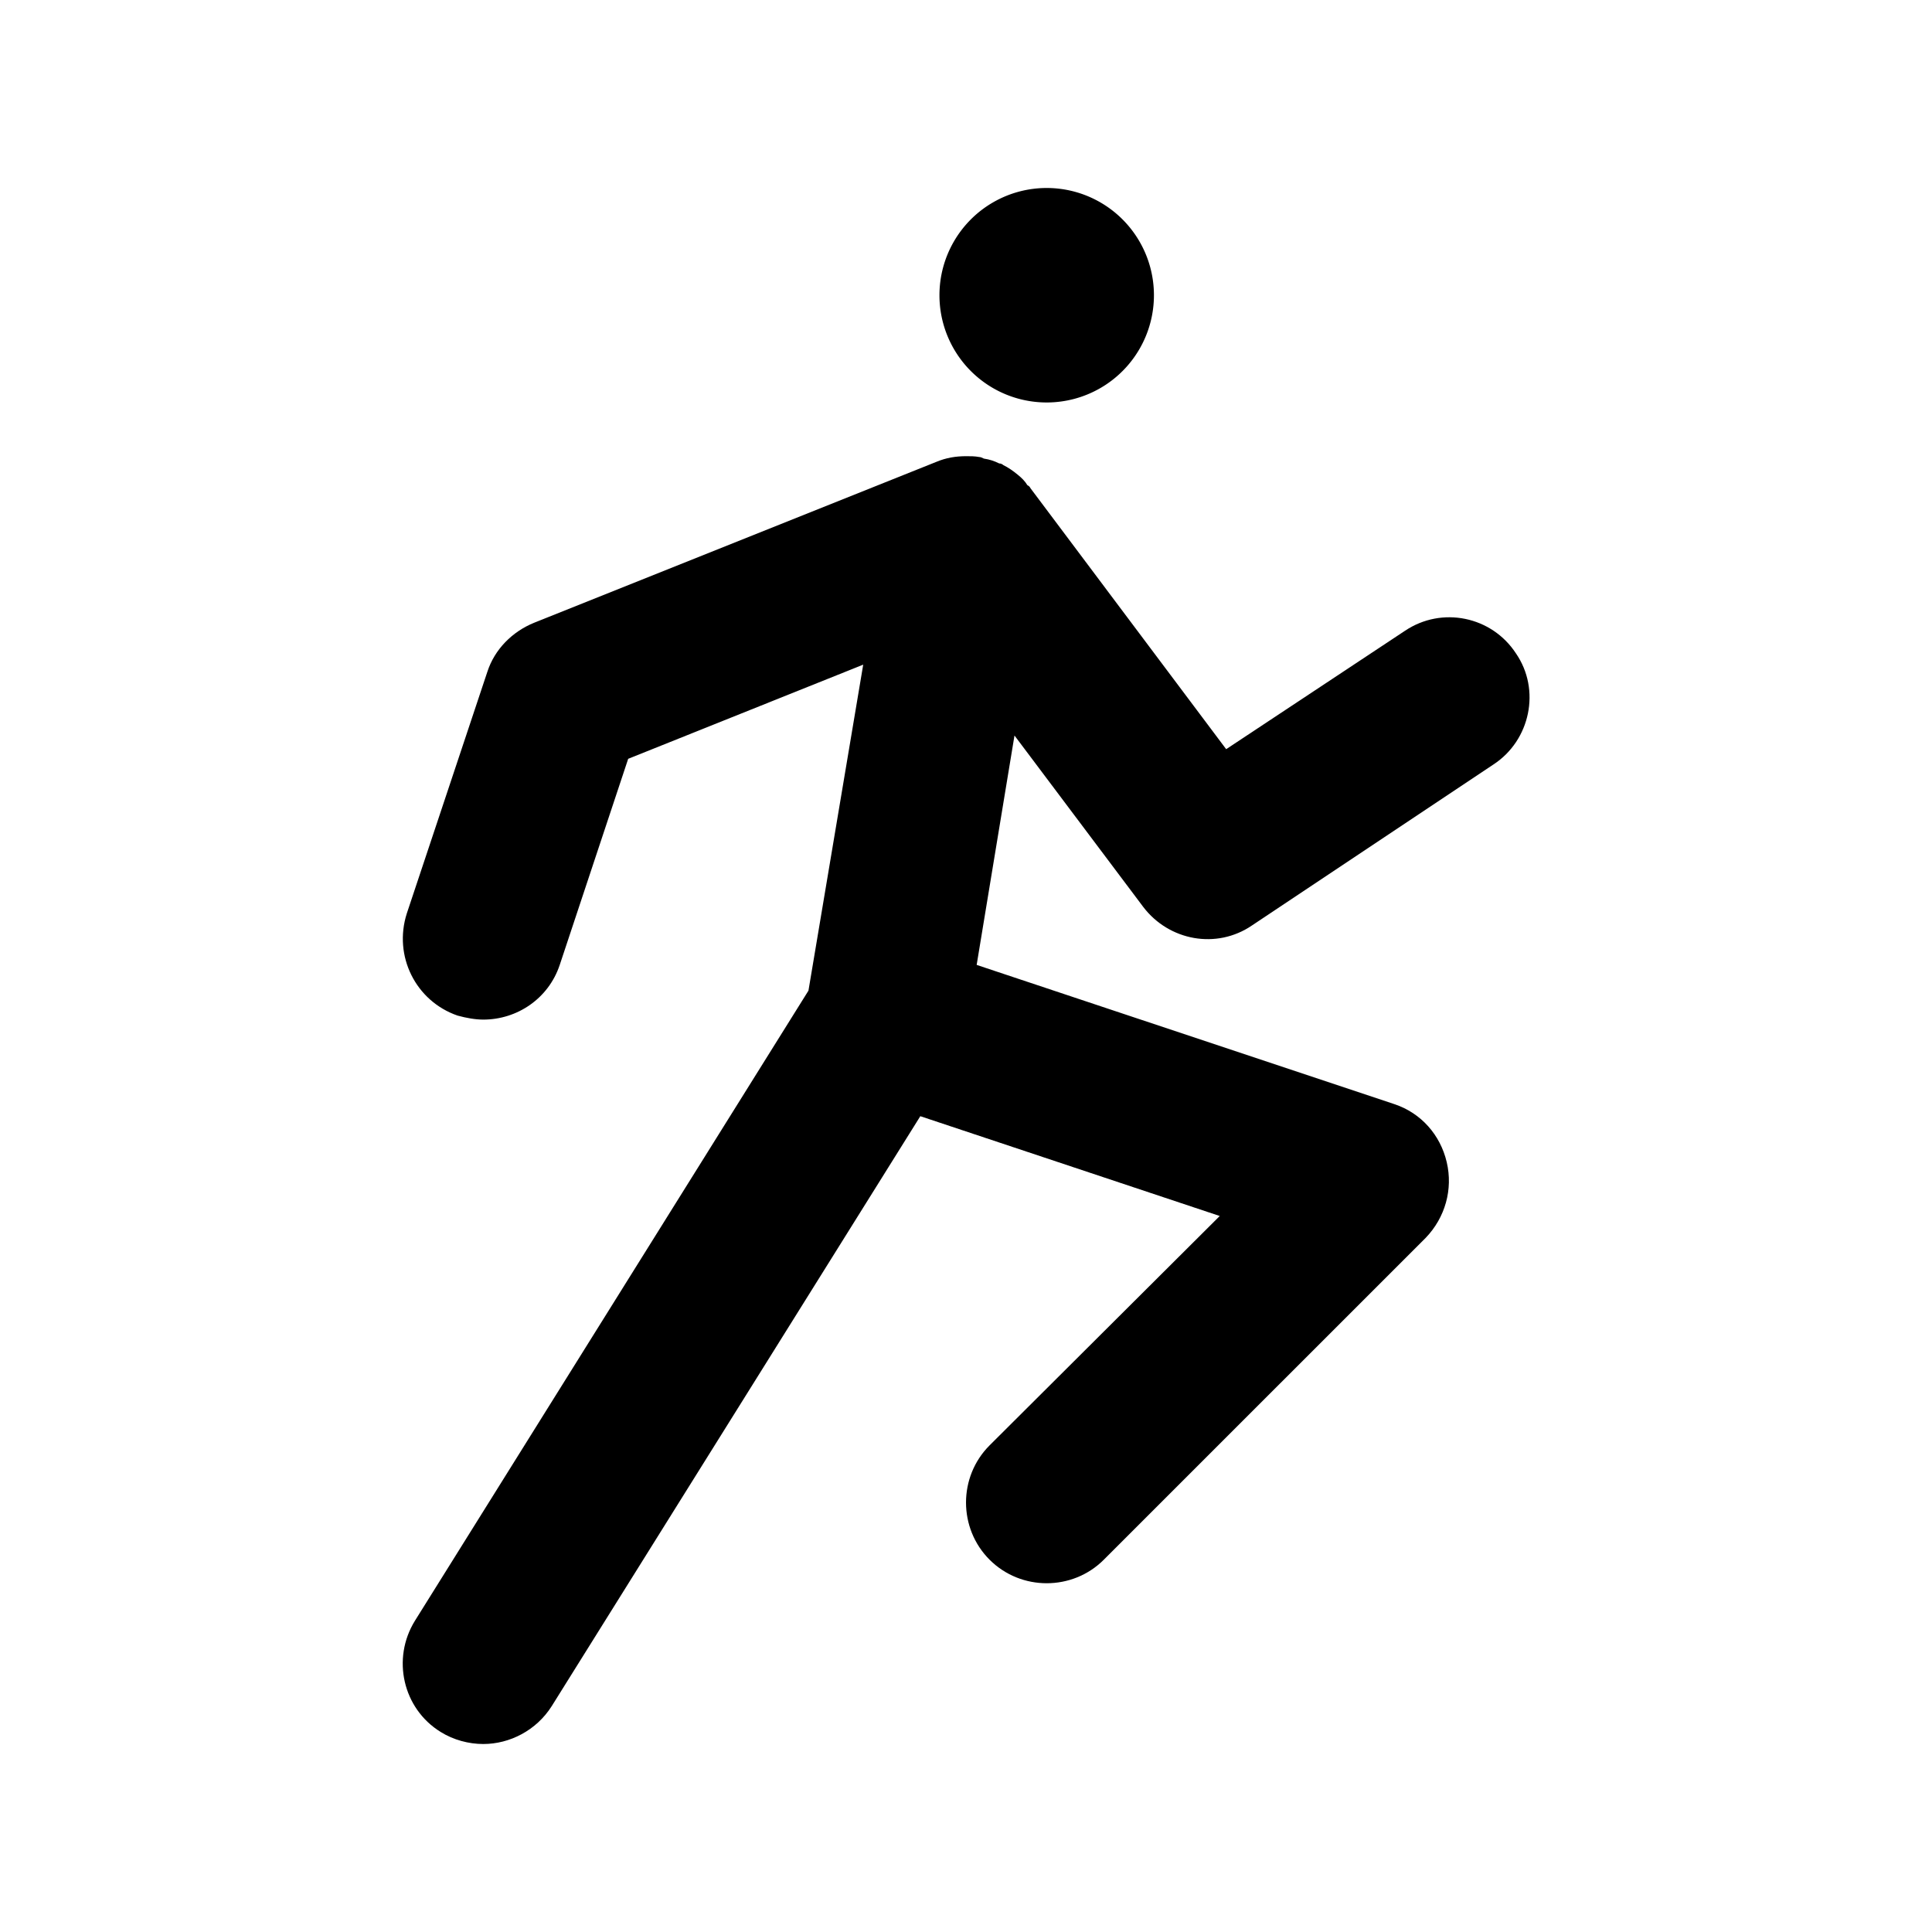 <?xml version="1.0" standalone="no"?><!DOCTYPE svg PUBLIC "-//W3C//DTD SVG 1.1//EN" "http://www.w3.org/Graphics/SVG/1.1/DTD/svg11.dtd"><svg class="icon" width="200px" height="200.00px" viewBox="0 0 1024 1024" version="1.1" xmlns="http://www.w3.org/2000/svg"><path fill="#000000" d="M803.49 346.32c-12.8-19.62-39.25-25.17-58.88-11.95l-94.71 62.71-103.66-138.22c-0.43-0.85-0.85-1.28-1.71-1.71-1.28-2.13-2.99-3.84-5.12-5.55-2.56-2.13-5.12-3.84-7.68-5.12-0.43-0.43-1.28-0.85-2.14-0.85-2.56-1.28-5.11-2.13-8.1-2.56-0.85-0.43-1.71-0.85-2.56-0.85-2.13-0.43-4.69-0.43-6.82-0.43-5.55 0-10.67 0.85-15.78 2.99l-213.3 85.32c-11.52 4.69-20.9 14.08-24.74 26.02L215.63 484.1c-7.25 22.61 4.69 46.5 26.87 54.18 4.7 1.28 9.39 2.13 13.65 2.13 17.91 0 34.56-11.09 40.53-29.01l36.27-109.21 124.57-49.91-29.02 172.78-208.61 334.03c-12.37 20.05-6.4 46.5 13.65 58.87 6.83 4.27 14.94 6.4 22.61 6.4 14.08 0 28.15-7.25 36.26-20.05l195.38-312.7 158.7 52.9-122 121.58c-16.64 16.64-16.64 43.94 0 60.58 16.63 16.64 43.94 16.64 60.57 0L755.7 656.03c10.24-10.67 14.51-25.6 11.09-40.1-3.41-14.5-13.65-26.02-27.73-30.71l-221.41-73.8 20.05-121.58 68.26 90.87c13.65 17.92 38.82 22.61 57.6 9.81l127.98-85.32c19.62-12.81 25.17-39.69 11.95-58.88z"  /><path fill="#000000" d="M554.77 156.48m-56.84 0a56.84 56.84 0 1 0 113.68 0 56.84 56.84 0 1 0-113.68 0Z"  /></svg>